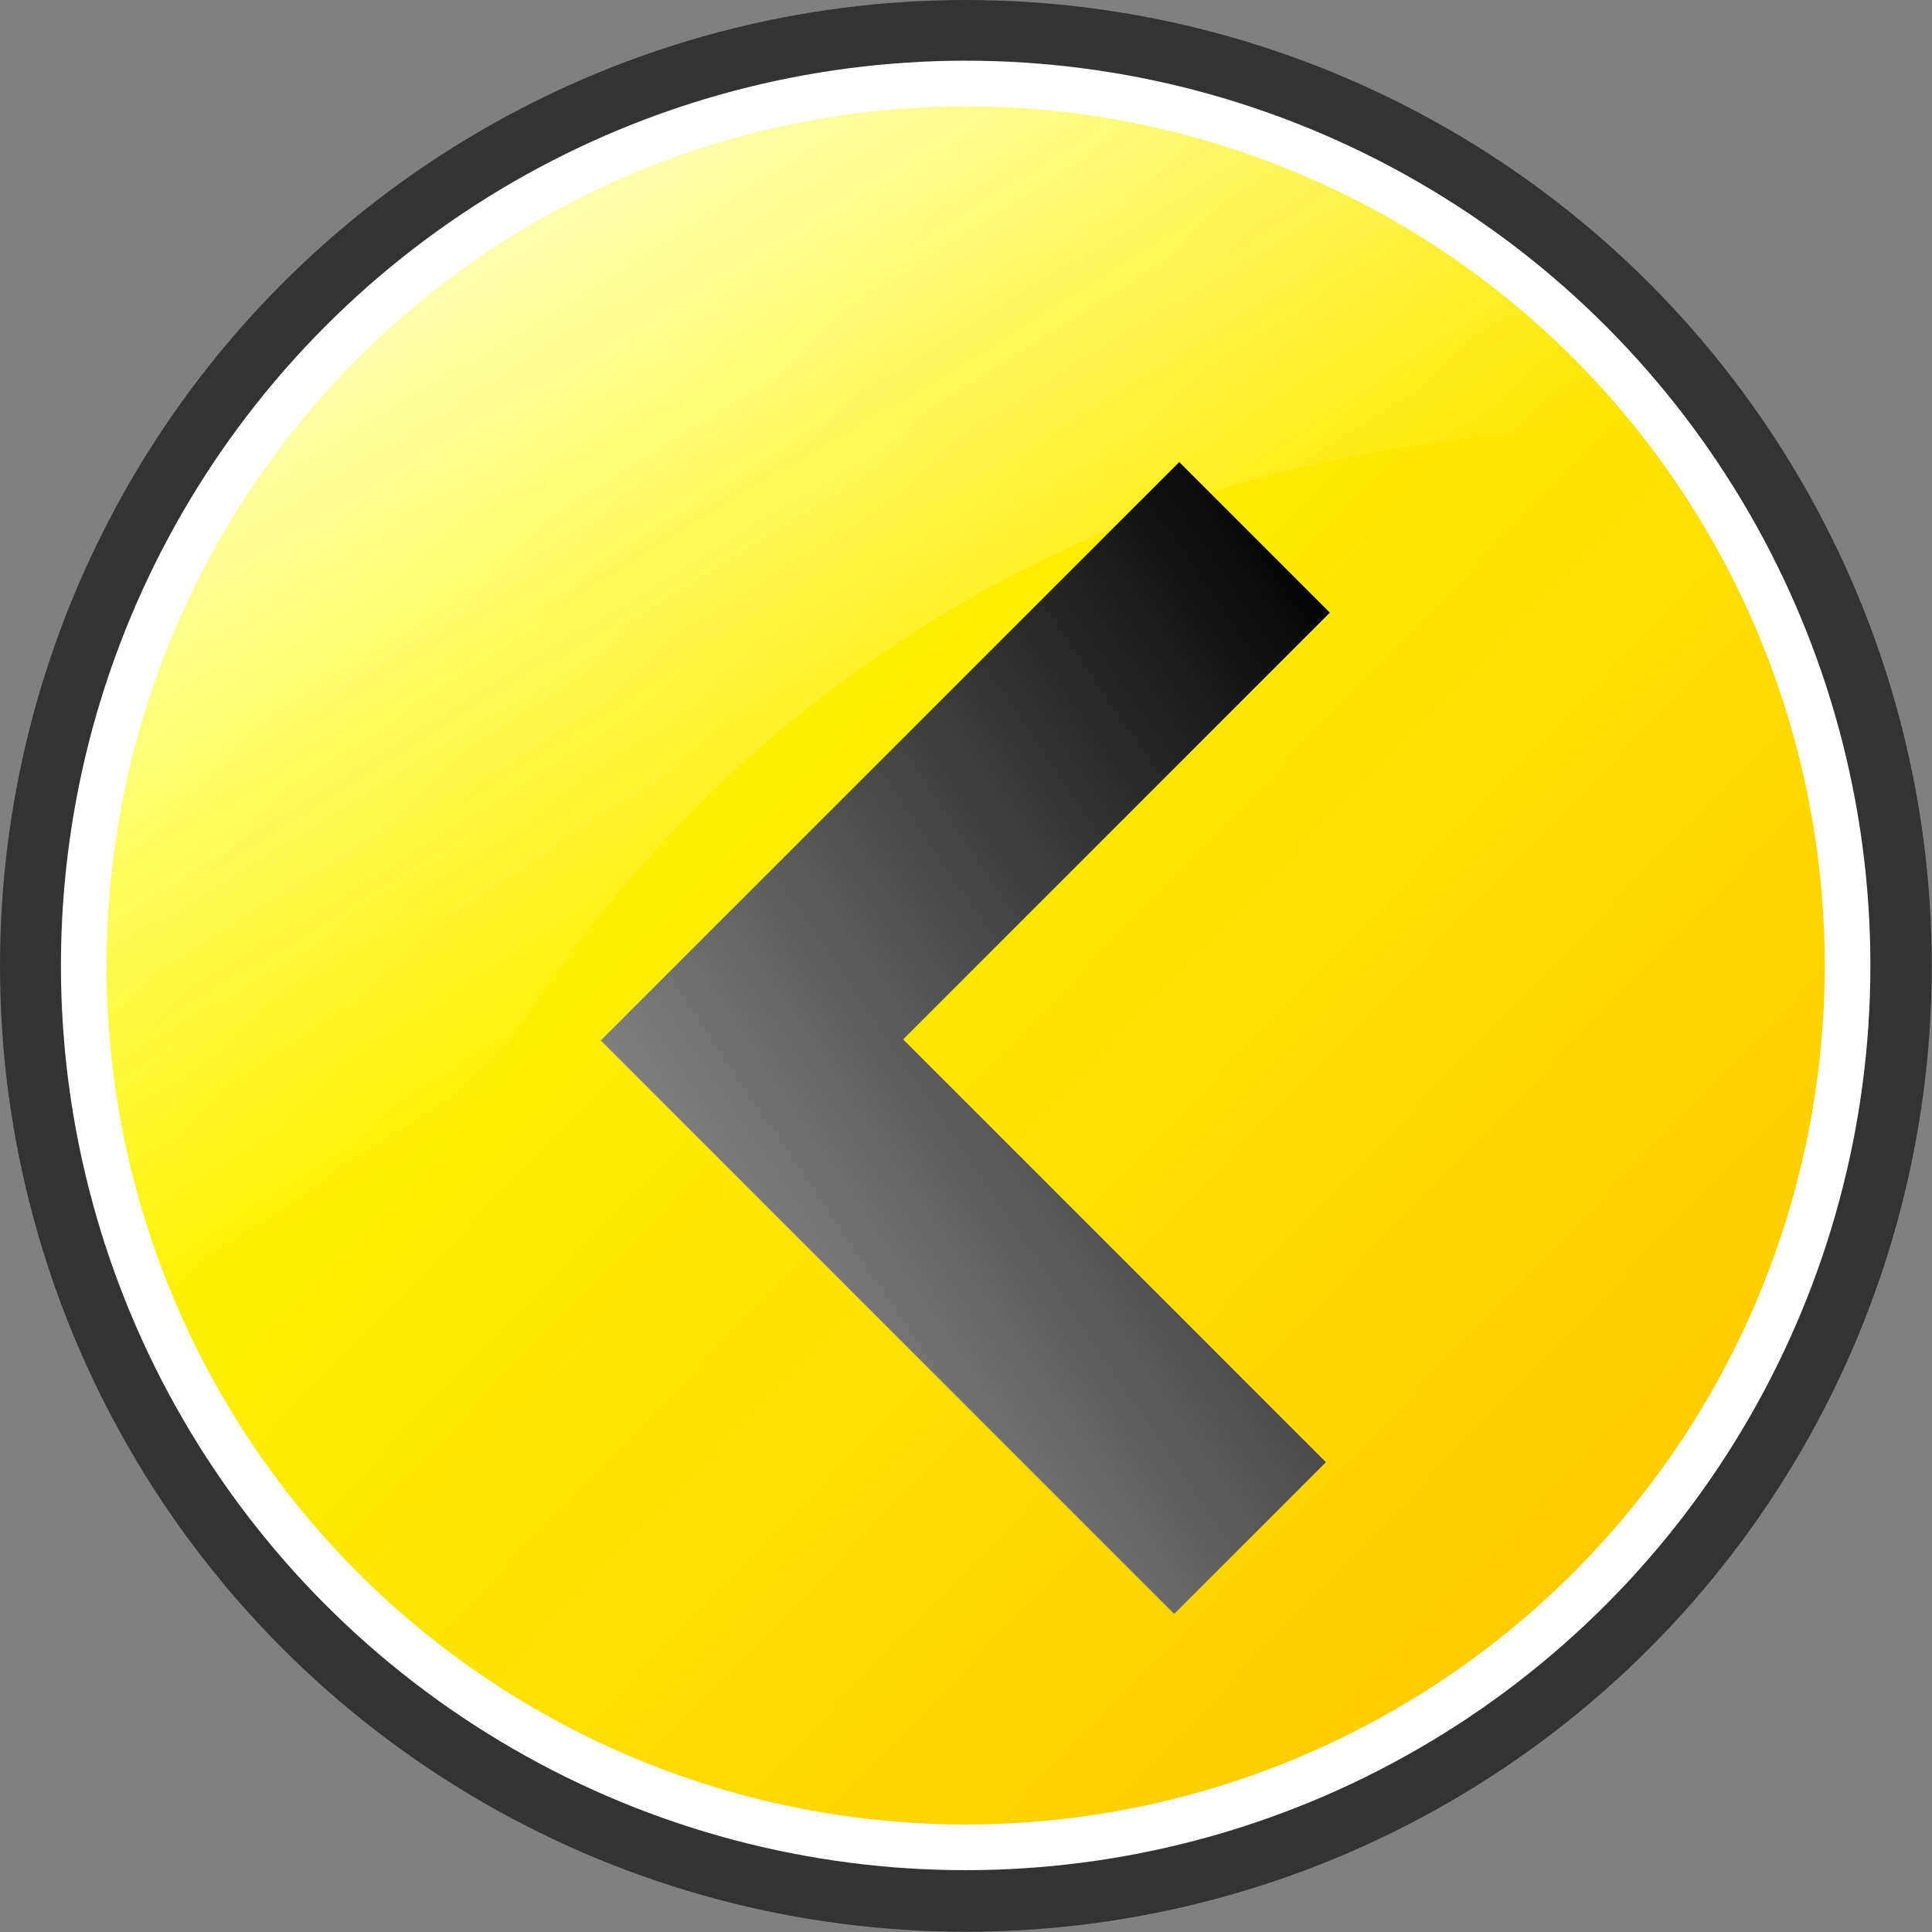 <?xml version="1.0" encoding="UTF-8" standalone="no"?>
<!-- Created with Inkscape (http://www.inkscape.org/) -->

<svg
   xmlns:dc="http://purl.org/dc/elements/1.1/"
   xmlns:cc="http://creativecommons.org/ns#"
   xmlns:rdf="http://www.w3.org/1999/02/22-rdf-syntax-ns#"
   xmlns:svg="http://www.w3.org/2000/svg"
   xmlns="http://www.w3.org/2000/svg"
   xmlns:xlink="http://www.w3.org/1999/xlink"
   xmlns:sodipodi="http://sodipodi.sourceforge.net/DTD/sodipodi-0.dtd"
   xmlns:inkscape="http://www.inkscape.org/namespaces/inkscape"
   width="32"
   height="32"
   viewBox="0 0 8.467 8.467"
   version="1.1"
   id="svg4011"
   inkscape:version="0.92.5 (2060ec1f9f, 2020-04-08)"
   sodipodi:docname="left.svg">
  <rect x="0" y="0" width="8.467" height="8.467" fill="#808080" stroke="none"/>
  <defs
     id="defs4005">
    <linearGradient
       id="linearGradient5958"
       y2="614.64"
       xlink:href="#linearGradient4738"
       gradientUnits="userSpaceOnUse"
       y1="592.79"
       gradientTransform="matrix(-0.128,0,0,0.199,173.305,88.95)"
       x2="487.88"
       x1="467.19"
       inkscape:collect="always" />
    <linearGradient
       id="linearGradient4738">
      <stop
         id="stop4740"
         style="stop-color:#000000;stop-opacity:1"
         offset="0" />
      <stop
         id="stop4742"
         style="stop-color:#999999;stop-opacity:1"
         offset="1" />
    </linearGradient>
    <linearGradient
       id="linearGradient5961"
       y2="390.78"
       xlink:href="#linearGradient4554"
       gradientUnits="userSpaceOnUse"
       y1="377.95"
       gradientTransform="matrix(0.312,0,0,0.294,13.45,94.469)"
       x2="311.27"
       x1="302.74"
       inkscape:collect="always" />
    <linearGradient
       id="linearGradient4554">
      <stop
         id="stop4556"
         style="stop-color:#ffffff"
         offset="0" />
      <stop
         id="stop4558"
         style="stop-color:#ffffff;stop-opacity:0"
         offset="1" />
    </linearGradient>
    <linearGradient
       gradientTransform="matrix(0.277,0,0,0.277,22.031,104.433)"
       id="linearGradient5644"
       y2="388.647"
       xlink:href="#linearGradient5028"
       gradientUnits="userSpaceOnUse"
       y1="369.98"
       x2="333.831"
       x1="314.57"
       inkscape:collect="always" />
    <linearGradient
       id="linearGradient5028">
      <stop
         id="stop5030"
         style="stop-color:#ffff00;stop-opacity:1"
         offset="0" />
      <stop
         id="stop5032"
         style="stop-color:#ffcc00;stop-opacity:1"
         offset="1" />
    </linearGradient>
  </defs>
  <sodipodi:namedview
     id="base"
     pagecolor="#ffffff"
     bordercolor="#666666"
     borderopacity="1.0"
     inkscape:pageopacity="0.0"
     inkscape:pageshadow="2"
     inkscape:zoom="15.839192"
     inkscape:cx="27.085623"
     inkscape:cy="4.4689213"
     inkscape:document-units="mm"
     inkscape:current-layer="layer1"
     showgrid="false"
     inkscape:window-width="1600"
     inkscape:window-height="1163"
     inkscape:window-x="0"
     inkscape:window-y="0"
     inkscape:window-maximized="1"
     units="px"
     fit-margin-top="0"
     fit-margin-left="0"
     fit-margin-right="0"
     fit-margin-bottom="0" />
  <g
     inkscape:label="Layer 1"
     inkscape:groupmode="layer"
     id="layer1"
     transform="translate(-107.898,-204.826)">
    <circle
       cy="209.059"
       cx="112.131"
       id="path5558"
       style="color:#000000;fill:#333333;stroke-width:0.303"
       r="4.233" />
    <circle
       cy="209.057"
       cx="112.13"
       id="path5560"
       style="color:#000000;fill:url(#linearGradient5644);stroke:#ffffff;stroke-width:0.2"
       r="3.865" />
    <path
       inkscape:connector-curvature="0"
       id="path5562"
       style="color:#000000;fill:url(#linearGradient5961);stroke-width:0.16"
       d="m 112.126,205.193 c -2.132,0 -3.864,1.731 -3.864,3.865 0,1.025 0.419,1.941 1.069,2.633 0.339,-2.797 2.7,-4.973 5.589,-4.973 0.078,0 0.15,0.016 0.227,0.019 -0.707,-0.919 -1.773,-1.544 -3.021,-1.544 z" />
    <path
       inkscape:connector-curvature="0"
       id="path5564"
       style="color:#000000;opacity:1;vector-effect:none;fill:url(#linearGradient5958);fill-opacity:1;stroke-width:0.16;stroke-linecap:butt;stroke-linejoin:miter;stroke-miterlimit:4;stroke-dasharray:none;stroke-dashoffset:0;stroke-opacity:1"
       d="m 113.066,206.851 0.66,0.66 -1.87,1.87 1.853,1.853 -0.665,0.665 -2.513,-2.513 z" />
  </g>
</svg>
